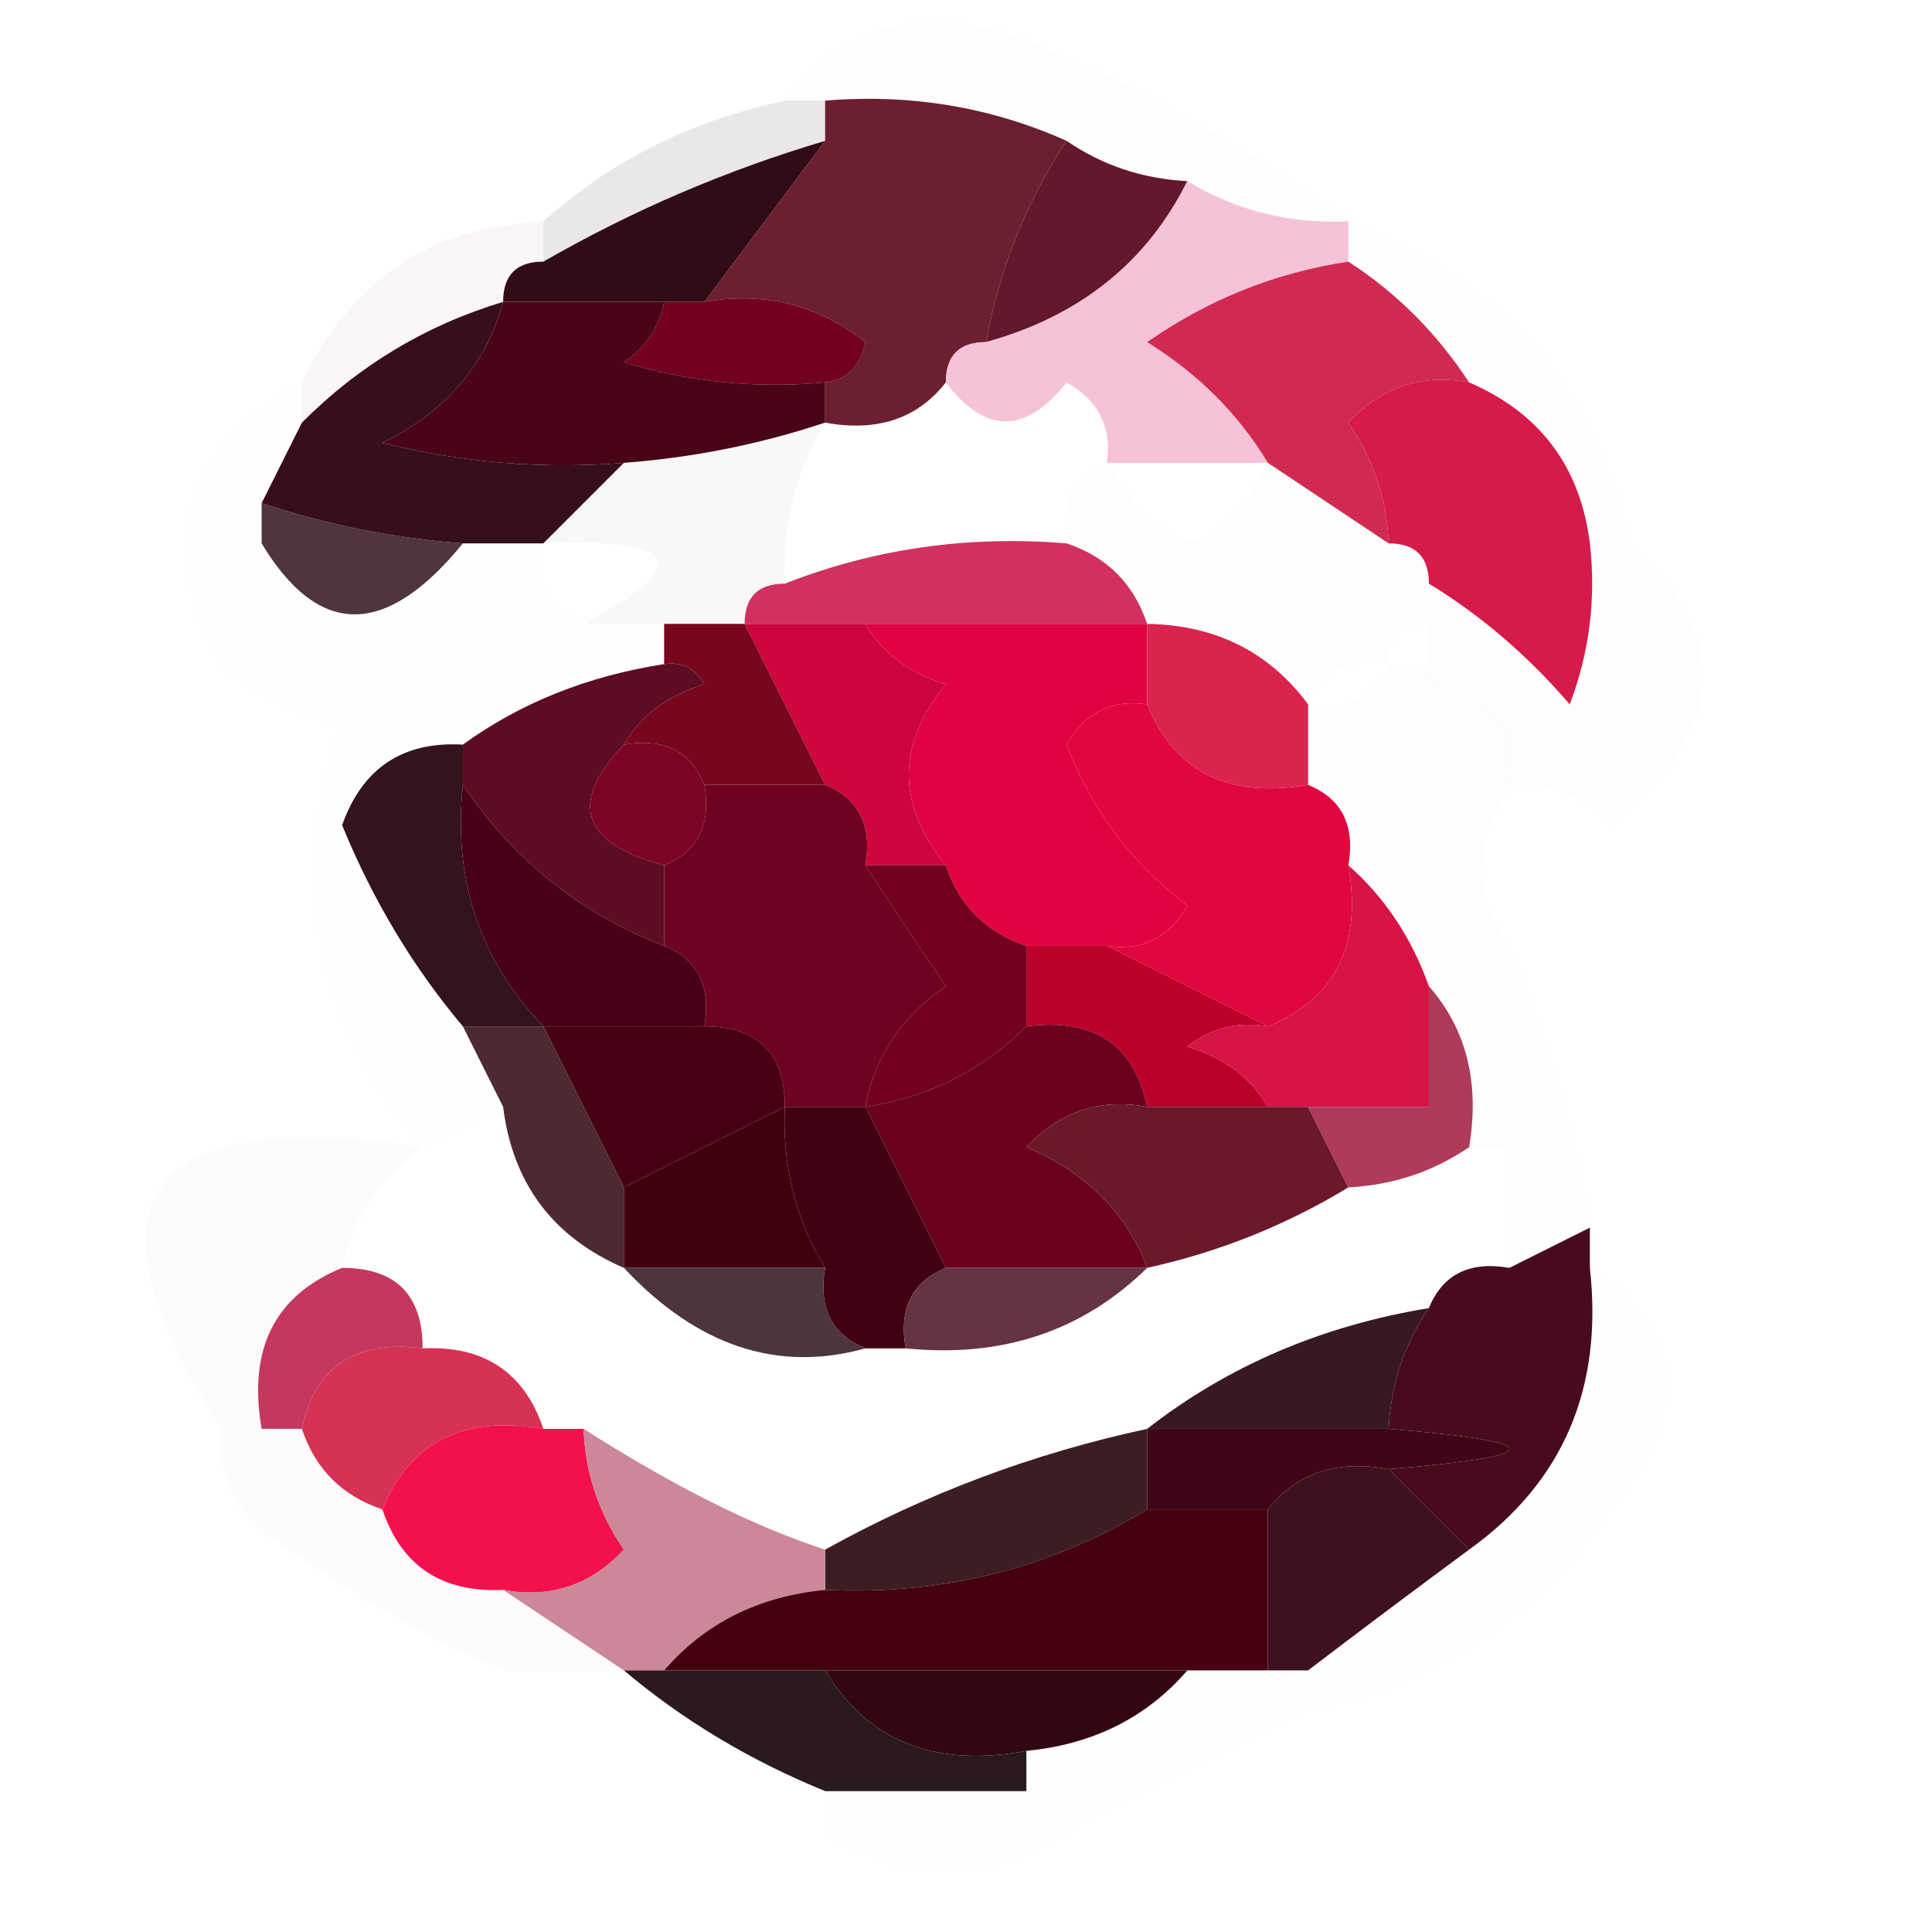 <?xml version="1.0" encoding="UTF-8"?>
<!DOCTYPE svg PUBLIC "-//W3C//DTD SVG 1.1//EN" "http://www.w3.org/Graphics/SVG/1.1/DTD/svg11.dtd">
<svg xmlns="http://www.w3.org/2000/svg" version="1.1" width="48px" height="48px" style="shape-rendering:geometricPrecision; text-rendering:geometricPrecision; image-rendering:optimizeQuality; fill-rule:evenodd; clip-rule:evenodd" xmlns:xlink="http://www.w3.org/1999/xlink">
<g><path style="opacity:0.09" fill="#f7e9ef" d="M 33.5,5.5 C 32.041,5.567 30.708,5.234 29.5,4.5C 28.391,4.443 27.391,4.11 26.5,3.5C 24.621,2.659 22.621,2.325 20.5,2.5C 20.167,2.5 19.833,2.5 19.5,2.5C 21.011,0.559 23.011,0.059 25.5,1C 28.448,2.237 31.115,3.737 33.5,5.5 Z"/></g>
<g><path style="opacity:0.384" fill="#c7c1c1" d="M 19.5,2.5 C 19.833,2.5 20.167,2.5 20.5,2.5C 20.5,2.833 20.5,3.167 20.5,3.5C 18.046,4.227 15.713,5.227 13.5,6.5C 13.5,6.167 13.5,5.833 13.5,5.5C 15.181,3.992 17.181,2.992 19.5,2.5 Z"/></g>
<g><path style="opacity:1" fill="#6c202f" d="M 20.5,2.5 C 22.621,2.325 24.621,2.659 26.5,3.5C 25.497,5.011 24.831,6.678 24.5,8.5C 23.833,8.5 23.5,8.833 23.5,9.5C 22.791,10.404 21.791,10.737 20.5,10.5C 20.5,10.167 20.5,9.833 20.5,9.5C 21.043,9.44 21.376,9.107 21.5,8.5C 20.311,7.571 18.978,7.238 17.5,7.5C 18.5,6.167 19.5,4.833 20.5,3.5C 20.5,3.167 20.5,2.833 20.5,2.5 Z"/></g>
<g><path style="opacity:0.165" fill="#e0ccd4" d="M 13.5,5.5 C 13.5,5.833 13.5,6.167 13.5,6.5C 12.833,6.5 12.5,6.833 12.5,7.5C 10.589,8.075 8.922,9.075 7.5,10.5C 7.5,10.167 7.5,9.833 7.5,9.5C 8.708,6.956 10.708,5.622 13.5,5.5 Z"/></g>
<g><path style="opacity:1" fill="#310b15" d="M 20.5,3.5 C 19.5,4.833 18.5,6.167 17.5,7.5C 17.167,7.5 16.833,7.5 16.5,7.5C 15.167,7.5 13.833,7.5 12.5,7.5C 12.5,6.833 12.833,6.5 13.5,6.5C 15.713,5.227 18.046,4.227 20.5,3.5 Z"/></g>
<g><path style="opacity:1" fill="#63182b" d="M 26.5,3.5 C 27.391,4.11 28.391,4.443 29.5,4.5C 28.493,6.522 26.826,7.855 24.5,8.5C 24.831,6.678 25.497,5.011 26.5,3.5 Z"/></g>
<g><path style="opacity:0.922" fill="#f5bed4" d="M 29.5,4.5 C 30.708,5.234 32.041,5.567 33.5,5.5C 33.5,5.833 33.5,6.167 33.5,6.5C 31.688,6.771 30.022,7.438 28.5,8.5C 29.77,9.288 30.77,10.288 31.5,11.5C 30.167,11.5 28.833,11.5 27.5,11.5C 27.631,10.624 27.297,9.957 26.5,9.5C 25.473,10.791 24.473,10.791 23.5,9.5C 23.5,8.833 23.833,8.5 24.5,8.5C 26.826,7.855 28.493,6.522 29.5,4.5 Z"/></g>
<g><path style="opacity:1" fill="#72001e" d="M 16.5,7.5 C 16.833,7.5 17.167,7.5 17.5,7.5C 18.978,7.238 20.311,7.571 21.5,8.5C 21.376,9.107 21.043,9.44 20.5,9.5C 18.801,9.66 17.134,9.494 15.5,9C 16.056,8.617 16.389,8.117 16.5,7.5 Z"/></g>
<g><path style="opacity:1" fill="#d02a53" d="M 33.5,6.5 C 34.694,7.272 35.694,8.272 36.5,9.5C 35.325,9.281 34.325,9.614 33.5,10.5C 34.127,11.417 34.461,12.417 34.5,13.5C 33.5,12.833 32.5,12.167 31.5,11.5C 30.77,10.288 29.77,9.288 28.5,8.5C 30.022,7.438 31.688,6.771 33.5,6.5 Z"/></g>
<g><path style="opacity:0.016" fill="#fce2ea" d="M 33.5,5.5 C 37.274,6.938 39.607,9.605 40.5,13.5C 40.167,13.5 39.833,13.5 39.5,13.5C 39.262,11.596 38.262,10.262 36.5,9.5C 35.694,8.272 34.694,7.272 33.5,6.5C 33.5,6.167 33.5,5.833 33.5,5.5 Z"/></g>
<g><path style="opacity:0.021" fill="#f9ecf4" d="M 7.5,9.5 C 7.5,9.833 7.5,10.167 7.5,10.5C 7.167,11.167 6.833,11.833 6.5,12.5C 6.5,12.833 6.5,13.167 6.5,13.5C 5.596,14.209 5.263,15.209 5.5,16.5C 3.885,13.598 4.551,11.265 7.5,9.5 Z"/></g>
<g><path style="opacity:0.988" fill="#350c19" d="M 12.5,7.5 C 12.063,9.074 11.063,10.241 9.5,11C 11.473,11.495 13.473,11.662 15.5,11.5C 14.833,12.167 14.167,12.833 13.5,13.5C 12.833,13.5 12.167,13.5 11.5,13.5C 9.784,13.371 8.117,13.038 6.5,12.5C 6.833,11.833 7.167,11.167 7.5,10.5C 8.922,9.075 10.589,8.075 12.5,7.5 Z"/></g>
<g><path style="opacity:1" fill="#490418" d="M 12.5,7.5 C 13.833,7.5 15.167,7.5 16.5,7.5C 16.389,8.117 16.056,8.617 15.5,9C 17.134,9.494 18.801,9.66 20.5,9.5C 20.5,9.833 20.5,10.167 20.5,10.5C 18.883,11.038 17.216,11.371 15.5,11.5C 13.473,11.662 11.473,11.495 9.5,11C 11.063,10.241 12.063,9.074 12.5,7.5 Z"/></g>
<g><path style="opacity:1" fill="#d61a49" d="M 36.5,9.5 C 38.262,10.262 39.262,11.596 39.5,13.5C 39.657,14.873 39.49,16.207 39,17.5C 37.961,16.29 36.794,15.29 35.5,14.5C 35.5,13.833 35.167,13.5 34.5,13.5C 34.461,12.417 34.127,11.417 33.5,10.5C 34.325,9.614 35.325,9.281 36.5,9.5 Z"/></g>
<g><path style="opacity:0.275" fill="#ebe6eb" d="M 20.5,10.5 C 19.766,11.708 19.433,13.041 19.5,14.5C 18.833,14.5 18.5,14.833 18.5,15.5C 17.833,15.5 17.167,15.5 16.5,15.5C 15.833,15.5 15.167,15.5 14.5,15.5C 17.258,14.034 16.925,13.367 13.5,13.5C 14.167,12.833 14.833,12.167 15.5,11.5C 17.216,11.371 18.883,11.038 20.5,10.5 Z"/></g>
<g><path style="opacity:0.124" fill="#f5edec" d="M 27.5,11.5 C 29.002,14.022 30.335,14.022 31.5,11.5C 32.5,12.167 33.5,12.833 34.5,13.5C 35.167,13.5 35.5,13.833 35.5,14.5C 35.5,14.833 35.5,15.167 35.5,15.5C 34.833,15.5 34.5,15.833 34.5,16.5C 33.508,16.328 32.842,16.662 32.5,17.5C 31.533,16.194 30.199,15.527 28.5,15.5C 28.167,14.5 27.5,13.833 26.5,13.5C 26.328,12.508 26.662,11.842 27.5,11.5 Z"/></g>
<g><path style="opacity:0.843" fill="#2f101a" d="M 6.5,12.5 C 8.117,13.038 9.784,13.371 11.5,13.5C 9.583,15.851 7.916,15.851 6.5,13.5C 6.5,13.167 6.5,12.833 6.5,12.5 Z"/></g>
<g><path style="opacity:1" fill="#d1315f" d="M 26.5,13.5 C 27.5,13.833 28.167,14.5 28.5,15.5C 26.167,15.5 23.833,15.5 21.5,15.5C 20.5,15.5 19.5,15.5 18.5,15.5C 18.5,14.833 18.833,14.5 19.5,14.5C 21.717,13.631 24.05,13.298 26.5,13.5 Z"/></g>
<g><path style="opacity:0.016" fill="#eadde3" d="M 6.5,13.5 C 7.916,15.851 9.583,15.851 11.5,13.5C 12.167,13.5 12.833,13.5 13.5,13.5C 13.328,14.492 13.662,15.158 14.5,15.5C 15.167,15.5 15.833,15.5 16.5,15.5C 16.5,15.833 16.5,16.167 16.5,16.5C 14.597,16.796 12.93,17.462 11.5,18.5C 10.005,18.415 9.005,19.081 8.5,20.5C 9.26,22.36 10.26,24.027 11.5,25.5C 11.833,26.167 12.167,26.833 12.5,27.5C 11.833,27.833 11.167,28.167 10.5,28.5C 7.828,25.31 7.161,21.81 8.5,18C 7.263,17.768 6.263,17.268 5.5,16.5C 5.263,15.209 5.596,14.209 6.5,13.5 Z"/></g>
<g><path style="opacity:1" fill="#cd053b" d="M 18.5,15.5 C 19.5,15.5 20.5,15.5 21.5,15.5C 21.918,16.222 22.584,16.722 23.5,17C 22.272,18.49 22.272,19.99 23.5,21.5C 22.833,21.5 22.167,21.5 21.5,21.5C 21.672,20.508 21.338,19.842 20.5,19.5C 19.833,18.167 19.167,16.833 18.5,15.5 Z"/></g>
<g><path style="opacity:1" fill="#e0033f" d="M 21.5,15.5 C 23.833,15.5 26.167,15.5 28.5,15.5C 28.5,16.167 28.5,16.833 28.5,17.5C 27.624,17.369 26.957,17.703 26.5,18.5C 27.115,20.116 28.115,21.45 29.5,22.5C 29.043,23.297 28.376,23.631 27.5,23.5C 26.833,23.5 26.167,23.5 25.5,23.5C 24.5,23.167 23.833,22.5 23.5,21.5C 22.272,19.99 22.272,18.49 23.5,17C 22.584,16.722 21.918,16.222 21.5,15.5 Z"/></g>
<g><path style="opacity:1" fill="#78071e" d="M 16.5,16.5 C 16.5,16.167 16.5,15.833 16.5,15.5C 17.167,15.5 17.833,15.5 18.5,15.5C 19.167,16.833 19.833,18.167 20.5,19.5C 19.5,19.5 18.5,19.5 17.5,19.5C 17.158,18.662 16.492,18.328 15.5,18.5C 15.918,17.778 16.584,17.278 17.5,17C 17.272,16.601 16.938,16.435 16.5,16.5 Z"/></g>
<g><path style="opacity:0.104" fill="#f3ecef" d="M 34.5,16.5 C 34.833,16.5 35.167,16.5 35.5,16.5C 35.5,17.167 35.833,17.5 36.5,17.5C 37.338,17.842 37.672,18.508 37.5,19.5C 36.595,20.964 36.595,22.298 37.5,23.5C 37.5,25.167 37.5,26.833 37.5,28.5C 37.167,28.5 36.833,28.5 36.5,28.5C 36.768,26.901 36.434,25.568 35.5,24.5C 35.068,23.291 34.401,22.291 33.5,21.5C 33.672,20.508 33.338,19.842 32.5,19.5C 32.5,18.833 32.5,18.167 32.5,17.5C 33.492,17.672 34.158,17.338 34.5,16.5 Z"/></g>
<g><path style="opacity:1" fill="#5e0c24" d="M 16.5,16.5 C 16.938,16.435 17.272,16.601 17.5,17C 16.584,17.278 15.918,17.778 15.5,18.5C 14.115,19.947 14.448,20.947 16.5,21.5C 16.5,22.167 16.5,22.833 16.5,23.5C 14.427,22.701 12.76,21.367 11.5,19.5C 11.5,19.167 11.5,18.833 11.5,18.5C 12.93,17.462 14.597,16.796 16.5,16.5 Z"/></g>
<g><path style="opacity:1" fill="#7d0424" d="M 15.5,18.5 C 16.492,18.328 17.158,18.662 17.5,19.5C 17.672,20.492 17.338,21.158 16.5,21.5C 14.448,20.947 14.115,19.947 15.5,18.5 Z"/></g>
<g><path style="opacity:1" fill="#da244e" d="M 28.5,15.5 C 30.199,15.527 31.533,16.194 32.5,17.5C 32.5,18.167 32.5,18.833 32.5,19.5C 30.517,19.843 29.183,19.177 28.5,17.5C 28.5,16.833 28.5,16.167 28.5,15.5 Z"/></g>
<g><path style="opacity:0.063" fill="#fbdaeb" d="M 39.5,13.5 C 39.833,13.5 40.167,13.5 40.5,13.5C 43.054,15.83 42.887,18.163 40,20.5C 39.329,19.748 38.496,19.414 37.5,19.5C 37.672,18.508 37.338,17.842 36.5,17.5C 35.833,17.5 35.5,17.167 35.5,16.5C 35.5,16.167 35.5,15.833 35.5,15.5C 35.5,15.167 35.5,14.833 35.5,14.5C 36.794,15.29 37.961,16.29 39,17.5C 39.49,16.207 39.657,14.873 39.5,13.5 Z"/></g>
<g><path style="opacity:1" fill="#e2063f" d="M 28.5,17.5 C 29.183,19.177 30.517,19.843 32.5,19.5C 33.338,19.842 33.672,20.508 33.5,21.5C 33.843,23.483 33.176,24.817 31.5,25.5C 30.167,24.833 28.833,24.167 27.5,23.5C 28.376,23.631 29.043,23.297 29.5,22.5C 28.115,21.45 27.115,20.116 26.5,18.5C 26.957,17.703 27.624,17.369 28.5,17.5 Z"/></g>
<g><path style="opacity:1" fill="#33131c" d="M 11.5,18.5 C 11.5,18.833 11.5,19.167 11.5,19.5C 11.252,21.858 11.919,23.858 13.5,25.5C 12.833,25.5 12.167,25.5 11.5,25.5C 10.26,24.027 9.26,22.36 8.5,20.5C 9.005,19.081 10.005,18.415 11.5,18.5 Z"/></g>
<g><path style="opacity:1" fill="#6e0220" d="M 17.5,19.5 C 18.5,19.5 19.5,19.5 20.5,19.5C 21.338,19.842 21.672,20.508 21.5,21.5C 22.141,22.482 22.808,23.482 23.5,24.5C 22.388,25.265 21.721,26.265 21.5,27.5C 20.833,27.5 20.167,27.5 19.5,27.5C 19.5,26.167 18.833,25.5 17.5,25.5C 17.672,24.508 17.338,23.842 16.5,23.5C 16.5,22.833 16.5,22.167 16.5,21.5C 17.338,21.158 17.672,20.492 17.5,19.5 Z"/></g>
<g><path style="opacity:1" fill="#480218" d="M 11.5,19.5 C 12.76,21.367 14.427,22.701 16.5,23.5C 17.338,23.842 17.672,24.508 17.5,25.5C 16.167,25.5 14.833,25.5 13.5,25.5C 11.919,23.858 11.252,21.858 11.5,19.5 Z"/></g>
<g><path style="opacity:1" fill="#bb002a" d="M 25.5,23.5 C 26.167,23.5 26.833,23.5 27.5,23.5C 28.833,24.167 30.167,24.833 31.5,25.5C 30.761,25.369 30.094,25.536 29.5,26C 30.416,26.278 31.082,26.778 31.5,27.5C 30.5,27.5 29.5,27.5 28.5,27.5C 28.179,25.952 27.179,25.285 25.5,25.5C 25.5,24.833 25.5,24.167 25.5,23.5 Z"/></g>
<g><path style="opacity:1" fill="#480015" d="M 13.5,25.5 C 14.833,25.5 16.167,25.5 17.5,25.5C 18.833,25.5 19.5,26.167 19.5,27.5C 18.167,28.167 16.833,28.833 15.5,29.5C 14.833,28.167 14.167,26.833 13.5,25.5 Z"/></g>
<g><path style="opacity:1" fill="#73011e" d="M 21.5,21.5 C 22.167,21.5 22.833,21.5 23.5,21.5C 23.833,22.5 24.5,23.167 25.5,23.5C 25.5,24.167 25.5,24.833 25.5,25.5C 24.395,26.601 23.062,27.267 21.5,27.5C 21.721,26.265 22.388,25.265 23.5,24.5C 22.808,23.482 22.141,22.482 21.5,21.5 Z"/></g>
<g><path style="opacity:1" fill="#d71446" d="M 33.5,21.5 C 34.401,22.291 35.068,23.291 35.5,24.5C 35.5,25.5 35.5,26.5 35.5,27.5C 34.5,27.5 33.5,27.5 32.5,27.5C 32.167,27.5 31.833,27.5 31.5,27.5C 31.082,26.778 30.416,26.278 29.5,26C 30.094,25.536 30.761,25.369 31.5,25.5C 33.176,24.817 33.843,23.483 33.5,21.5 Z"/></g>
<g><path style="opacity:1" fill="#6a021d" d="M 25.5,25.5 C 27.179,25.285 28.179,25.952 28.5,27.5C 27.325,27.281 26.325,27.614 25.5,28.5C 26.994,29.141 27.994,30.141 28.5,31.5C 26.833,31.5 25.167,31.5 23.5,31.5C 22.833,30.167 22.167,28.833 21.5,27.5C 23.062,27.267 24.395,26.601 25.5,25.5 Z"/></g>
<g><path style="opacity:1" fill="#6b1928" d="M 28.5,27.5 C 29.5,27.5 30.5,27.5 31.5,27.5C 31.833,27.5 32.167,27.5 32.5,27.5C 32.833,28.167 33.167,28.833 33.5,29.5C 31.951,30.441 30.284,31.108 28.5,31.5C 27.994,30.141 26.994,29.141 25.5,28.5C 26.325,27.614 27.325,27.281 28.5,27.5 Z"/></g>
<g><path style="opacity:1" fill="#af3a59" d="M 35.5,24.5 C 36.434,25.568 36.768,26.901 36.5,28.5C 35.609,29.11 34.609,29.443 33.5,29.5C 33.167,28.833 32.833,28.167 32.5,27.5C 33.5,27.5 34.5,27.5 35.5,27.5C 35.5,26.5 35.5,25.5 35.5,24.5 Z"/></g>
<g><path style="opacity:1" fill="#4d2932" d="M 11.5,25.5 C 12.167,25.5 12.833,25.5 13.5,25.5C 14.167,26.833 14.833,28.167 15.5,29.5C 15.5,30.167 15.5,30.833 15.5,31.5C 13.738,30.738 12.738,29.404 12.5,27.5C 12.167,26.833 11.833,26.167 11.5,25.5 Z"/></g>
<g><path style="opacity:1" fill="#400212" d="M 19.5,27.5 C 20.167,27.5 20.833,27.5 21.5,27.5C 22.167,28.833 22.833,30.167 23.5,31.5C 22.662,31.842 22.328,32.508 22.5,33.5C 22.167,33.5 21.833,33.5 21.5,33.5C 20.662,33.158 20.328,32.492 20.5,31.5C 19.766,30.292 19.433,28.959 19.5,27.5 Z"/></g>
<g><path style="opacity:0.02" fill="#e5f0ee" d="M 37.5,23.5 C 38.407,25.657 39.073,27.99 39.5,30.5C 38.833,30.833 38.167,31.167 37.5,31.5C 37.5,30.5 37.5,29.5 37.5,28.5C 37.5,26.833 37.5,25.167 37.5,23.5 Z"/></g>
<g><path style="opacity:1" fill="#40010f" d="M 19.5,27.5 C 19.433,28.959 19.766,30.292 20.5,31.5C 18.833,31.5 17.167,31.5 15.5,31.5C 15.5,30.833 15.5,30.167 15.5,29.5C 16.833,28.833 18.167,28.167 19.5,27.5 Z"/></g>
<g><path style="opacity:0.098" fill="#f1d5e2" d="M 10.5,28.5 C 9.449,29.222 8.782,30.222 8.5,31.5C 6.824,32.183 6.157,33.517 6.5,35.5C 6.167,35.5 5.833,35.5 5.5,35.5C 1.859,29.813 3.526,27.48 10.5,28.5 Z"/></g>
<g><path style="opacity:1" fill="#653342" d="M 23.5,31.5 C 25.167,31.5 26.833,31.5 28.5,31.5C 26.898,33.074 24.898,33.741 22.5,33.5C 22.328,32.508 22.662,31.842 23.5,31.5 Z"/></g>
<g><path style="opacity:1" fill="#c4385d" d="M 8.5,31.5 C 9.833,31.5 10.5,32.167 10.5,33.5C 8.821,33.285 7.821,33.952 7.5,35.5C 7.167,35.5 6.833,35.5 6.5,35.5C 6.157,33.517 6.824,32.183 8.5,31.5 Z"/></g>
<g><path style="opacity:1" fill="#4c353d" d="M 15.5,31.5 C 17.167,31.5 18.833,31.5 20.5,31.5C 20.328,32.492 20.662,33.158 21.5,33.5C 19.316,34.108 17.316,33.441 15.5,31.5 Z"/></g>
<g><path style="opacity:1" fill="#d53254" d="M 10.5,33.5 C 12.027,33.427 13.027,34.094 13.5,35.5C 11.517,35.157 10.183,35.824 9.5,37.5C 8.5,37.167 7.833,36.5 7.5,35.5C 7.821,33.952 8.821,33.285 10.5,33.5 Z"/></g>
<g><path style="opacity:1" fill="#381922" d="M 35.5,32.5 C 34.89,33.391 34.557,34.391 34.5,35.5C 32.5,35.5 30.5,35.5 28.5,35.5C 30.509,33.935 32.843,32.935 35.5,32.5 Z"/></g>
<g><path style="opacity:1" fill="#480b1d" d="M 39.5,30.5 C 39.5,30.833 39.5,31.167 39.5,31.5C 39.834,34.491 38.834,36.824 36.5,38.5C 35.833,37.833 35.167,37.167 34.5,36.5C 38.5,36.167 38.5,35.833 34.5,35.5C 34.557,34.391 34.89,33.391 35.5,32.5C 35.842,31.662 36.508,31.328 37.5,31.5C 38.167,31.167 38.833,30.833 39.5,30.5 Z"/></g>
<g><path style="opacity:0.029" fill="#f4e4ec" d="M 39.5,31.5 C 41.847,33.03 42.014,35.03 40,37.5C 38.14,40.204 35.64,41.871 32.5,42.5C 32.5,42.167 32.5,41.833 32.5,41.5C 33.795,40.512 35.128,39.512 36.5,38.5C 38.834,36.824 39.834,34.491 39.5,31.5 Z"/></g>
<g><path style="opacity:0.125" fill="#f9e6ee" d="M 5.5,35.5 C 5.833,35.5 6.167,35.5 6.5,35.5C 6.833,35.5 7.167,35.5 7.5,35.5C 7.833,36.5 8.5,37.167 9.5,37.5C 9.973,38.906 10.973,39.573 12.5,39.5C 13.5,40.167 14.5,40.833 15.5,41.5C 14.5,41.5 13.5,41.5 12.5,41.5C 10.405,40.588 8.405,39.421 6.5,38C 5.748,37.329 5.414,36.496 5.5,35.5 Z"/></g>
<g><path style="opacity:0.992" fill="#f2104b" d="M 13.5,35.5 C 13.833,35.5 14.167,35.5 14.5,35.5C 14.539,36.583 14.873,37.583 15.5,38.5C 14.675,39.386 13.675,39.719 12.5,39.5C 10.973,39.573 9.973,38.906 9.5,37.5C 10.183,35.824 11.517,35.157 13.5,35.5 Z"/></g>
<g><path style="opacity:1" fill="#3e0616" d="M 28.5,35.5 C 30.5,35.5 32.5,35.5 34.5,35.5C 38.5,35.833 38.5,36.167 34.5,36.5C 33.209,36.263 32.209,36.596 31.5,37.5C 30.5,37.5 29.5,37.5 28.5,37.5C 28.5,36.833 28.5,36.167 28.5,35.5 Z"/></g>
<g><path style="opacity:1" fill="#3c1e22" d="M 28.5,35.5 C 28.5,36.167 28.5,36.833 28.5,37.5C 26.084,38.968 23.418,39.635 20.5,39.5C 20.5,39.167 20.5,38.833 20.5,38.5C 23.007,37.108 25.673,36.108 28.5,35.5 Z"/></g>
<g><path style="opacity:1" fill="#3f111e" d="M 34.5,36.5 C 35.167,37.167 35.833,37.833 36.5,38.5C 35.128,39.512 33.795,40.512 32.5,41.5C 32.167,41.5 31.833,41.5 31.5,41.5C 31.5,40.167 31.5,38.833 31.5,37.5C 32.209,36.596 33.209,36.263 34.5,36.5 Z"/></g>
<g><path style="opacity:1" fill="#cc8798" d="M 14.5,35.5 C 16.745,36.932 18.745,37.932 20.5,38.5C 20.5,38.833 20.5,39.167 20.5,39.5C 18.847,39.66 17.514,40.326 16.5,41.5C 16.167,41.5 15.833,41.5 15.5,41.5C 14.5,40.833 13.5,40.167 12.5,39.5C 13.675,39.719 14.675,39.386 15.5,38.5C 14.873,37.583 14.539,36.583 14.5,35.5 Z"/></g>
<g><path style="opacity:1" fill="#450110" d="M 28.5,37.5 C 29.5,37.5 30.5,37.5 31.5,37.5C 31.5,38.833 31.5,40.167 31.5,41.5C 30.833,41.5 30.167,41.5 29.5,41.5C 26.5,41.5 23.5,41.5 20.5,41.5C 19.167,41.5 17.833,41.5 16.5,41.5C 17.514,40.326 18.847,39.66 20.5,39.5C 23.418,39.635 26.084,38.968 28.5,37.5 Z"/></g>
<g><path style="opacity:1" fill="#330711" d="M 20.5,41.5 C 23.5,41.5 26.5,41.5 29.5,41.5C 28.486,42.674 27.153,43.34 25.5,43.5C 23.219,43.923 21.552,43.256 20.5,41.5 Z"/></g>
<g><path style="opacity:0.065" fill="#eff6f4" d="M 12.5,41.5 C 13.5,41.5 14.5,41.5 15.5,41.5C 16.965,42.737 18.632,43.737 20.5,44.5C 20.5,44.833 20.5,45.167 20.5,45.5C 17.246,45.206 14.579,43.873 12.5,41.5 Z"/></g>
<g><path style="opacity:0.988" fill="#28171b" d="M 15.5,41.5 C 15.833,41.5 16.167,41.5 16.5,41.5C 17.833,41.5 19.167,41.5 20.5,41.5C 21.552,43.256 23.219,43.923 25.5,43.5C 25.5,43.833 25.5,44.167 25.5,44.5C 23.833,44.5 22.167,44.5 20.5,44.5C 18.632,43.737 16.965,42.737 15.5,41.5 Z"/></g>
<g><path style="opacity:0.02" fill="#eae5e6" d="M 29.5,41.5 C 30.167,41.5 30.833,41.5 31.5,41.5C 31.833,41.5 32.167,41.5 32.5,41.5C 32.5,41.833 32.5,42.167 32.5,42.5C 30.5,43.5 28.5,44.5 26.5,45.5C 25.833,45.5 25.5,45.167 25.5,44.5C 25.5,44.167 25.5,43.833 25.5,43.5C 27.153,43.34 28.486,42.674 29.5,41.5 Z"/></g>
<g><path style="opacity:0.004" fill="#eee8eb" d="M 20.5,44.5 C 22.167,44.5 23.833,44.5 25.5,44.5C 25.5,45.167 25.833,45.5 26.5,45.5C 24.5,46.833 22.5,46.833 20.5,45.5C 20.5,45.167 20.5,44.833 20.5,44.5 Z"/></g>
</svg>
